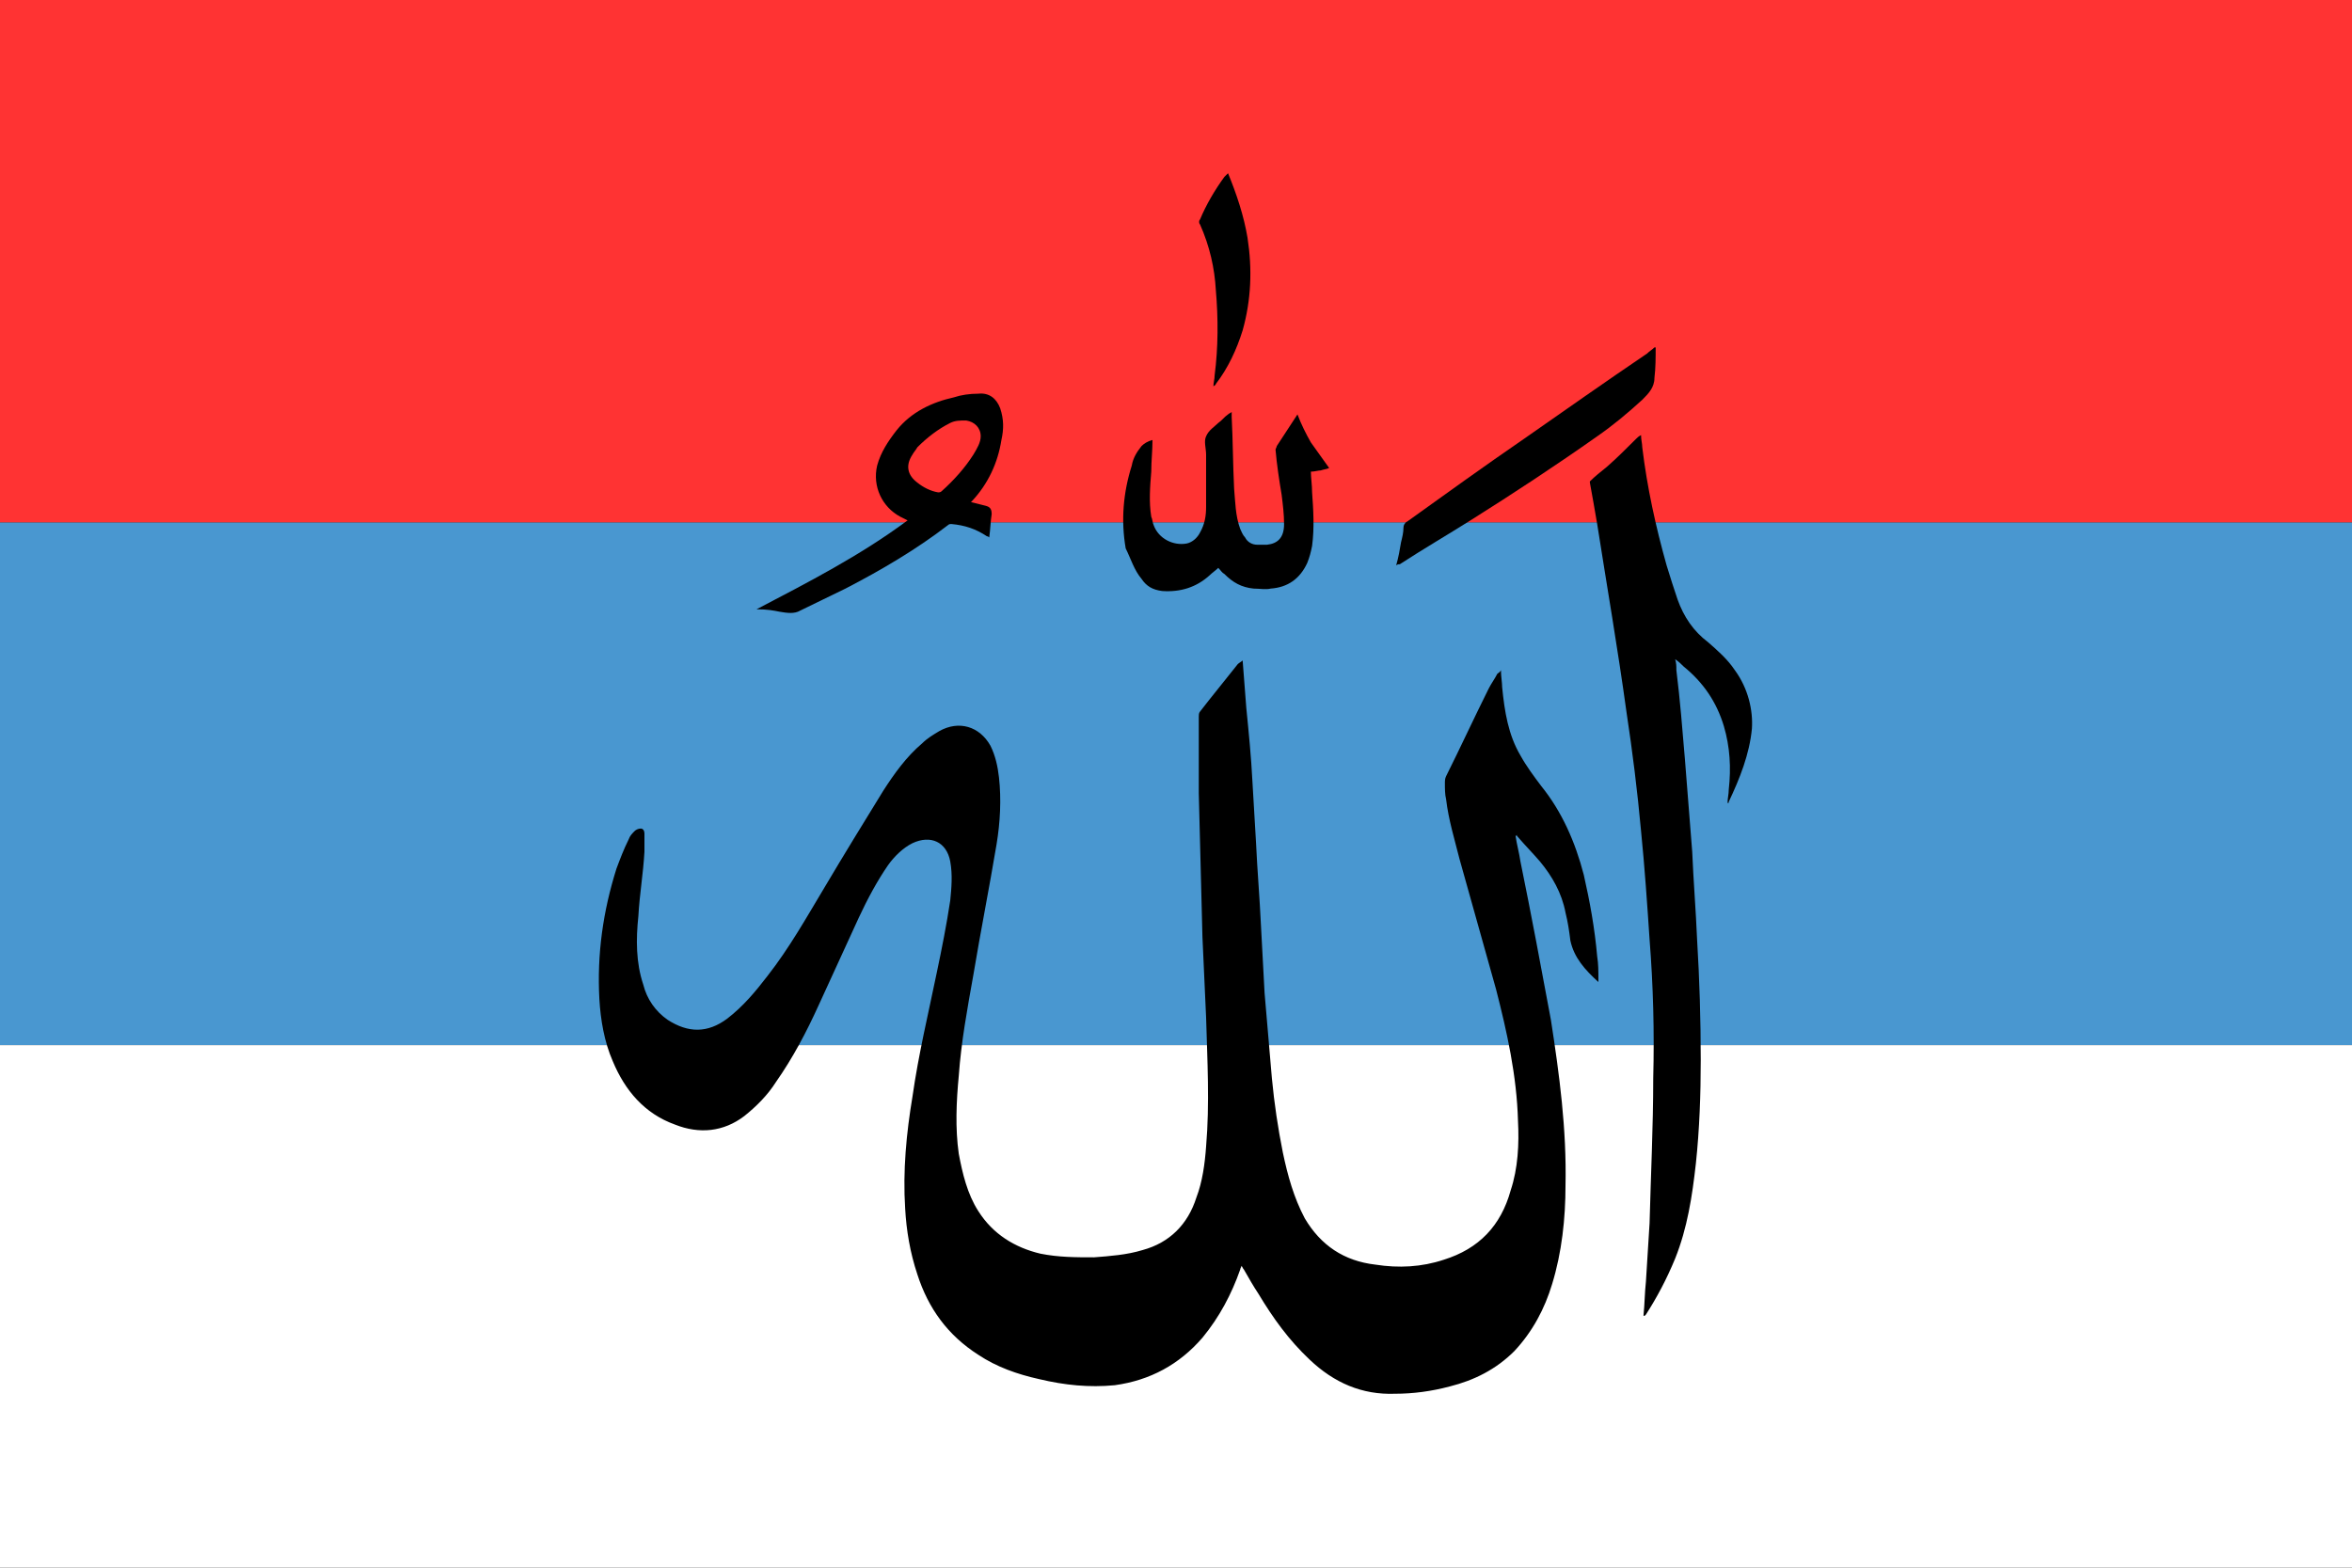 <?xml version="1.0" encoding="utf-8" ?>
<svg baseProfile="full" height="100px" version="1.1" width="150px" xmlns="http://www.w3.org/2000/svg" xmlns:ev="http://www.w3.org/2001/xml-events" xmlns:xlink="http://www.w3.org/1999/xlink"><rect width="100%" height="100%" fill="#333333" stroke="none"/><defs><clipPath id="mask0"><rect height="100" width="150" x="0" y="0" /></clipPath></defs><g clip-path="url(#mask0)"><rect fill="#ff3333" height="33.333" stroke="none" width="150" x="0" y="0.0" /><rect fill="#4997d0" height="33.333" stroke="none" width="150" x="0" y="33.333" /><rect fill="#ffffff" height="33.333" stroke="none" width="150" x="0" y="66.667" /></g><g transform="translate(36.127, 11.127) scale(0.777) rotate(0, 50.0, 50.0)"><path d="M 84.6,64.2 C 84.4,61.9 84.0,59.7 83.5,57.5 C 82.8,54.8 81.7,52.3 80.0,50.2 C 79.4,49.4 78.8,48.6 78.3,47.7 C 77.3,46.0 77.0,44.1 76.8,42.1 C 76.8,41.7 76.7,41.2 76.7,40.7 C 76.6,40.9 76.5,40.9 76.4,41.0 C 76.2,41.4 75.9,41.8 75.7,42.2 C 74.5,44.6 73.4,47.0 72.2,49.4 C 72.1,49.6 72.1,49.8 72.1,50 C 72.1,50.4 72.1,50.9 72.2,51.3 C 72.4,53 72.9,54.6 73.3,56.2 C 74.3,59.8 75.3,63.3 76.3,66.9 C 77.2,70.4 78.0,74.0 78.1,77.7 C 78.2,79.6 78.1,81.6 77.5,83.4 C 76.7,86.3 74.9,88.2 72.0,89.1 C 70.2,89.7 68.3,89.8 66.4,89.5 C 63.8,89.2 61.9,87.9 60.6,85.7 C 59.7,84 59.2,82.2 58.8,80.3 C 58.4,78.3 58.1,76.3 57.9,74.2 C 57.7,71.9 57.5,69.5 57.3,67.2 C 57.2,65.3 57.1,63.5 57,61.6 C 56.9,59.4 56.7,57.1 56.6,54.9 C 56.5,53.2 56.4,51.5 56.3,49.8 C 56.2,47.8 56,45.8 55.8,43.8 C 55.7,42.5 55.6,41.3 55.5,39.9 C 55.4,40 55.2,40.1 55.1,40.2 C 54.0,41.6 53.0,42.8 52.0,44.1 C 51.9,44.2 51.9,44.4 51.9,44.5 C 51.9,46.6 51.9,48.7 51.9,50.8 C 52.0,54.7 52.1,58.7 52.2,62.6 C 52.3,64.8 52.4,67.0 52.5,69.2 C 52.6,72.7 52.8,76.3 52.5,79.8 C 52.4,81.2 52.2,82.7 51.7,84 C 51,86.2 49.5,87.7 47.3,88.3 C 46.0,88.7 44.6,88.8 43.3,88.9 C 41.8,88.9 40.4,88.9 38.9,88.6 C 36.8,88.1 35.0,87 33.8,85.1 C 32.9,83.7 32.5,82 32.2,80.4 C 31.9,78.3 32,76.1 32.2,74 C 32.4,71.2 32.9,68.5 33.4,65.7 C 34.0,62.1 34.7,58.6 35.3,55 C 35.6,53.2 35.7,51.3 35.5,49.5 C 35.4,48.6 35.2,47.7 34.8,46.9 C 33.9,45.3 32.2,44.8 30.6,45.7 C 30.1,46 29.6,46.3 29.2,46.7 C 27.9,47.8 26.9,49.2 26.0,50.6 C 24.4,53.2 22.8,55.8 21.2,58.5 C 19.7,61 18.3,63.5 16.5,65.8 C 15.5,67.1 14.5,68.3 13.2,69.3 C 11.6,70.5 10.0,70.5 8.3,69.4 C 7.3,68.7 6.6,67.7 6.3,66.5 C 5.7,64.7 5.7,62.8 5.9,60.9 C 6,59.1 6.3,57.4 6.4,55.6 C 6.4,55.1 6.4,54.6 6.4,54.1 C 6.4,53.9 6.3,53.7 6.1,53.7 C 5.9,53.7 5.7,53.8 5.6,53.9 C 5.4,54.1 5.2,54.3 5.1,54.6 C 4.7,55.4 4.4,56.2 4.1,57 C 3,60.5 2.5,64 2.7,67.7 C 2.8,69.4 3.1,71.2 3.8,72.8 C 4.8,75.2 6.4,77.1 8.9,78 C 10.9,78.8 12.9,78.6 14.6,77.3 C 15.6,76.5 16.5,75.6 17.2,74.5 C 18.6,72.5 19.7,70.4 20.7,68.2 C 21.8,65.8 22.9,63.4 24.0,61 C 24.7,59.5 25.5,58 26.4,56.7 C 26.9,56 27.6,55.3 28.4,54.9 C 29.9,54.2 31.2,54.8 31.5,56.4 C 31.7,57.5 31.6,58.6 31.5,59.6 C 31.2,61.6 30.8,63.6 30.4,65.5 C 29.7,68.9 28.9,72.2 28.4,75.7 C 27.9,78.7 27.6,81.8 27.8,84.9 C 27.9,86.7 28.2,88.5 28.8,90.3 C 29.7,93.1 31.3,95.3 33.8,96.9 C 35.3,97.9 37.0,98.5 38.8,98.9 C 40.9,99.4 42.9,99.6 45.0,99.4 C 47.9,99 50.3,97.7 52.2,95.5 C 53.6,93.8 54.6,91.9 55.3,89.9 C 55.3,89.8 55.4,89.7 55.4,89.6 C 55.5,89.7 55.5,89.8 55.6,89.9 C 56,90.6 56.4,91.3 56.8,91.9 C 58,93.9 59.3,95.7 61,97.3 C 63,99.2 65.3,100.2 68,100.1 C 69.5,100.1 71,99.9 72.5,99.5 C 74.5,99 76.3,98.1 77.8,96.6 C 79.3,95 80.3,93.1 80.9,91.1 C 81.7,88.5 82.0,85.7 82.0,83 C 82.1,78.4 81.5,73.9 80.8,69.4 C 80.0,65.1 79.2,60.8 78.3,56.4 C 78.2,55.7 78.0,55 77.9,54.3 C 77.9,54.3 78,54.3 78,54.2 C 78,54.3 78,54.3 78.1,54.4 C 78.7,55.1 79.3,55.7 79.9,56.4 C 80.9,57.6 81.7,59 82,60.6 C 82.2,61.4 82.3,62.1 82.4,62.9 C 82.7,64.3 83.6,65.3 84.7,66.3 C 84.7,66.2 84.7,66.1 84.7,66.1 C 84.7,65.4 84.7,64.8 84.6,64.2" fill="#000000" stroke="none" stroke-width="3.0" /><path d="M 95.9,40.7 C 95.3,39.8 94.5,39.1 93.7,38.4 C 92.5,37.5 91.7,36.3 91.2,34.9 C 90.9,34 90.6,33.1 90.3,32.1 C 89.4,28.9 88.7,25.7 88.3,22.4 C 88.3,22.1 88.2,21.8 88.2,21.4 C 88.0,21.5 87.9,21.6 87.8,21.7 C 87.0,22.5 86.2,23.3 85.4,24 C 84.9,24.4 84.4,24.8 84,25.2 C 84,25.2 84,25.3 84,25.3 C 84.2,26.4 84.4,27.5 84.6,28.7 C 85.4,33.8 86.3,39 87,44.1 C 87.5,47.4 87.9,50.6 88.2,53.9 C 88.5,56.9 88.7,59.8 88.9,62.8 C 89.2,66.6 89.3,70.4 89.2,74.2 C 89.2,78.2 89,82.2 88.9,86.1 C 88.8,87.7 88.7,89.3 88.6,90.9 C 88.5,91.8 88.5,92.7 88.4,93.7 C 88.4,93.7 88.4,93.7 88.5,93.7 C 88.5,93.7 88.6,93.6 88.6,93.6 C 89.5,92.2 90.3,90.7 91,89 C 92,86.5 92.4,83.9 92.7,81.2 C 93,78.4 93.1,75.5 93.1,72.7 C 93.1,69.4 93.0,66.1 92.8,62.8 C 92.7,60.4 92.5,58 92.4,55.6 C 92.2,53.1 92,50.6 91.8,48 C 91.6,45.6 91.4,43.1 91.1,40.7 C 91.1,40.4 91.1,40.1 91.0,39.8 C 91.3,40 91.5,40.2 91.7,40.4 C 93.3,41.7 94.4,43.3 95.0,45.3 C 95.5,47 95.6,48.7 95.4,50.5 C 95.4,50.9 95.3,51.2 95.3,51.6 C 95.4,51.6 95.4,51.6 95.4,51.5 C 96.3,49.6 97.1,47.6 97.3,45.5 C 97.4,44.0 97.0,42.2 95.9,40.7" fill="#000000" stroke="none" stroke-width="3.0" /><path d="M 47.2,33.2 C 47.6,33.8 48.1,34.1 48.9,34.2 C 50.4,34.3 51.7,33.9 52.8,32.9 C 53,32.7 53.3,32.5 53.5,32.3 C 53.7,32.5 53.8,32.7 54,32.8 C 54.7,33.5 55.4,33.9 56.4,34 C 56.9,34 57.4,34.1 57.8,34 C 59.2,33.9 60.2,33.2 60.8,31.9 C 61,31.4 61.1,31 61.2,30.5 C 61.4,29 61.3,27.5 61.2,26.1 C 61.2,25.5 61.1,24.9 61.1,24.4 C 61.4,24.4 61.7,24.3 61.9,24.3 C 62.2,24.2 62.4,24.2 62.6,24.1 C 62.1,23.4 61.6,22.7 61.1,22 C 60.7,21.3 60.3,20.5 60.0,19.7 C 60.0,19.7 60.0,19.7 60.0,19.7 C 59.4,20.6 58.9,21.4 58.3,22.3 C 58.3,22.4 58.2,22.5 58.2,22.6 C 58.3,23.8 58.5,25.1 58.7,26.3 C 58.8,27.1 58.9,27.9 58.9,28.7 C 58.9,29.8 58.4,30.3 57.5,30.4 C 57.2,30.4 57.0,30.4 56.7,30.4 C 56.3,30.4 55.9,30.2 55.7,29.8 C 55.5,29.6 55.4,29.3 55.3,29.1 C 54.9,28 54.9,26.9 54.8,25.8 C 54.7,23.8 54.7,21.8 54.6,19.9 C 54.6,19.8 54.6,19.7 54.6,19.5 C 54.5,19.6 54.4,19.6 54.3,19.7 C 54,19.9 53.8,20.2 53.5,20.4 C 53.2,20.7 52.7,21 52.5,21.5 C 52.3,21.9 52.5,22.5 52.5,23 C 52.5,24.4 52.5,25.9 52.5,27.3 C 52.5,28 52.4,28.7 52,29.4 C 51.8,29.8 51.4,30.2 50.9,30.3 C 49.8,30.5 48.6,29.9 48.2,28.8 C 48.1,28.6 48.1,28.3 48.0,28.1 C 47.8,26.9 47.9,25.6 48.0,24.4 C 48.0,23.5 48.1,22.7 48.1,21.8 C 47.7,21.9 47.4,22.1 47.2,22.3 C 46.8,22.8 46.5,23.3 46.4,23.9 C 45.7,26.1 45.5,28.4 45.9,30.7 C 46.3,31.5 46.6,32.5 47.2,33.2" fill="#000000" stroke="none" stroke-width="3.0" /><path d="M 17.5,35.9 C 18.1,36.0 18.7,36.1 19.2,35.8 C 20.4,35.2 21.7,34.6 22.9,34.0 C 25.8,32.5 28.7,30.8 31.3,28.8 C 31.4,28.7 31.5,28.7 31.6,28.7 C 32.7,28.8 33.6,29.1 34.5,29.7 C 34.6,29.7 34.7,29.8 34.7,29.8 C 34.8,29.1 34.8,28.5 34.9,27.9 C 34.9,27.5 34.8,27.3 34.4,27.2 C 34,27.1 33.6,27 33.2,26.9 C 33.2,26.9 33.3,26.8 33.3,26.8 C 34.6,25.4 35.4,23.7 35.7,21.8 C 35.9,20.9 35.9,20.1 35.6,19.2 C 35.3,18.4 34.7,17.9 33.8,18.0 C 33.1,18.0 32.4,18.1 31.8,18.3 C 30,18.7 28.3,19.5 27.1,21.0 C 26.4,21.9 25.8,22.8 25.5,23.9 C 25.1,25.6 25.9,27.3 27.4,28.1 C 27.6,28.2 27.8,28.3 28,28.4 C 24.1,31.3 19.8,33.5 15.6,35.7 C 16.5,35.7 17.0,35.8 17.5,35.9 M 28.4,23.0 C 28.5,22.8 28.7,22.6 28.8,22.4 C 29.6,21.6 30.5,20.9 31.5,20.4 C 31.9,20.2 32.3,20.2 32.8,20.2 C 33.5,20.3 34.0,20.8 34.0,21.5 C 34.0,22.0 33.7,22.5 33.4,23.0 C 32.7,24.1 31.8,25.1 30.8,26.0 C 30.7,26.1 30.6,26.1 30.5,26.1 C 29.9,26.0 29.3,25.7 28.8,25.3 C 28.0,24.7 27.8,23.9 28.4,23.0" fill="#000000" stroke="none" stroke-width="3.0" /><path d="M 74.2,28.4 C 77.7,26.2 81.2,23.9 84.6,21.5 C 85.9,20.6 87.1,19.6 88.3,18.5 C 88.8,18.0 89.3,17.5 89.3,16.7 C 89.4,15.9 89.4,15.0 89.4,14.2 C 89.4,14.2 89.3,14.2 89.3,14.2 C 89.1,14.4 88.9,14.5 88.7,14.7 C 85.3,17.0 81.9,19.4 78.6,21.7 C 75.4,23.9 72.2,26.2 69,28.5 C 68.8,28.6 68.7,28.8 68.7,29.0 C 68.7,29.4 68.6,29.8 68.5,30.2 C 68.4,30.8 68.3,31.4 68.1,32.1 C 68.2,32.0 68.3,32.0 68.4,32.0 C 70.4,30.7 72.3,29.6 74.2,28.4" fill="#000000" stroke="none" stroke-width="3.0" /><path d="M 53.3,9.5 C 53.5,11.8 53.5,14.2 53.2,16.5 C 53.2,16.8 53.1,17.1 53.1,17.4 C 53.2,17.3 53.3,17.3 53.3,17.2 C 54.3,15.9 55.0,14.4 55.5,12.8 C 56.2,10.3 56.3,7.8 55.9,5.2 C 55.6,3.4 55.0,1.6 54.3,-0.1 C 54.2,-5.273559366969494e-16 54.1,0.1 54.0,0.2 C 53.2,1.3 52.5,2.5 52.0,3.7 C 51.9,3.8 51.9,4 52.0,4.1 C 52.8,5.9 53.2,7.7 53.3,9.5" fill="#000000" stroke="none" stroke-width="3.0" /></g></svg>